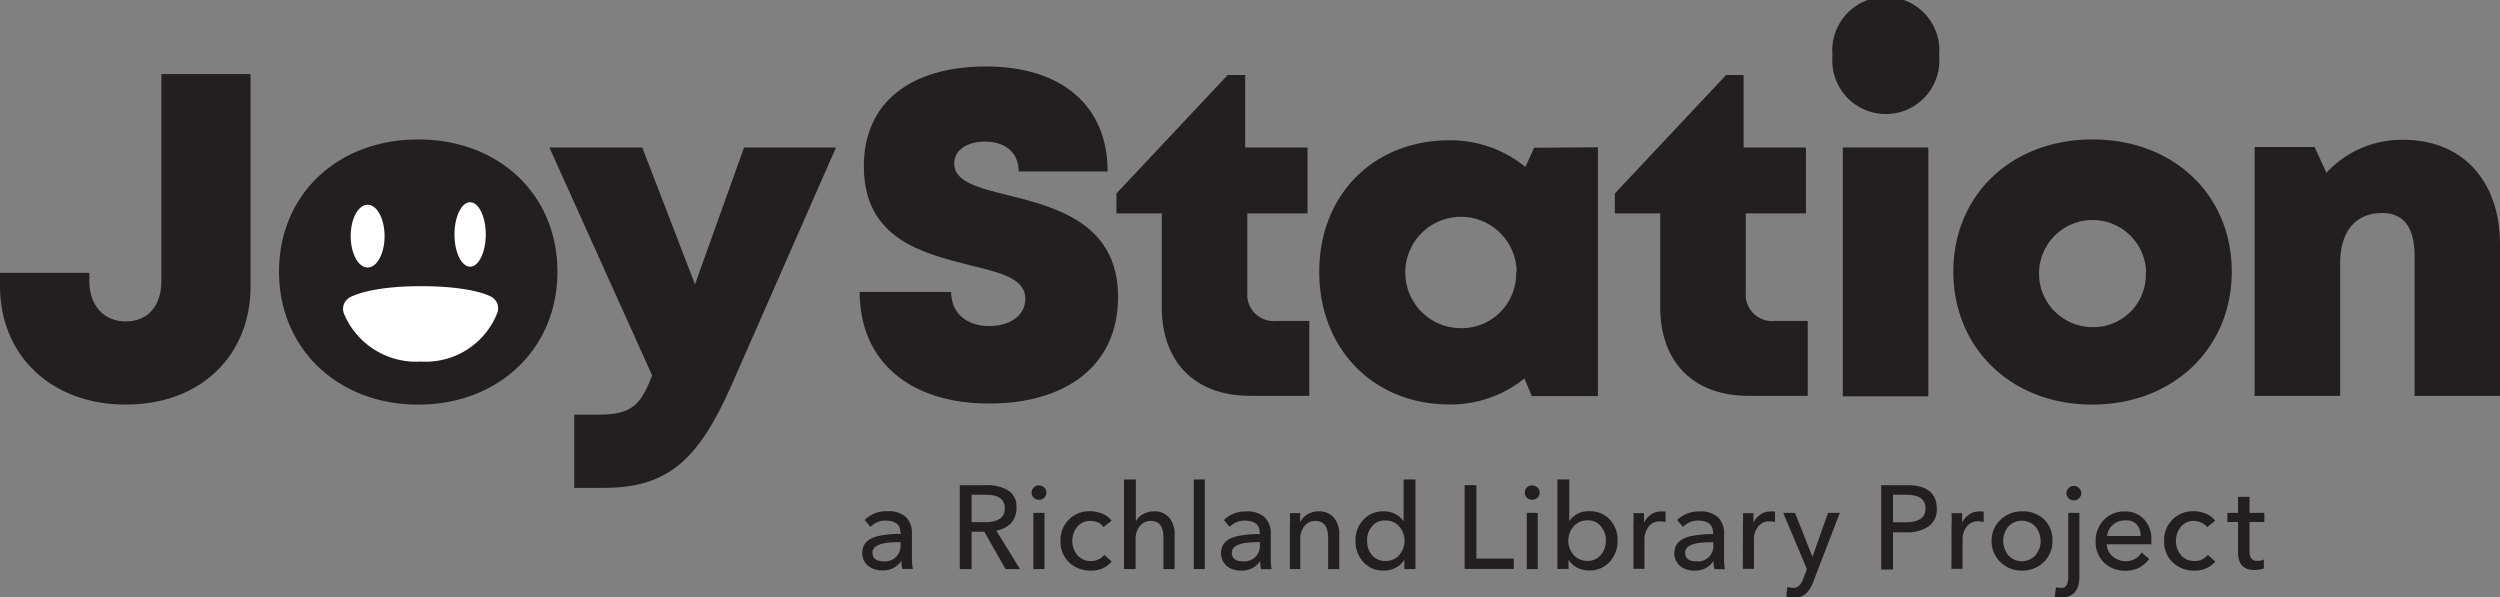 <svg id="Layer_1" data-name="Layer 1" xmlns="http://www.w3.org/2000/svg" viewBox="0 0 211.01 50.43"><rect x="0" y="0" width="211.01" height="50.43" fill="#808080" stroke="none"/><defs><style>.cls-1{fill:#231f20;}.cls-2,.cls-3{fill:#fff;}.cls-3{fill-rule:evenodd;}.cls-4{fill:none;stroke:#fff;stroke-linejoin:round;stroke-width:2.21px;}</style></defs><title>Joy-Station-mark-black</title><path class="cls-1" d="M30.13,66V64.88h7.54v.68c0,2.08,1.22,3.42,3.08,3.42s3-1.31,3-3.42V48.1h7.53V66c0,5.88-4.23,10-10.53,10S30.13,71.85,30.13,66Z" transform="translate(-30.13 -41.85)"/><path class="cls-1" d="M53.68,64.78c0-6.49,4.92-11.16,11.75-11.16s11.75,4.67,11.75,11.16S72.24,76,65.43,76,53.68,71.25,53.68,64.78Zm16.27,0a4.52,4.52,0,1,0-4.52,4.68A4.42,4.42,0,0,0,70,64.78Z" transform="translate(-30.13 -41.85)"/><path class="cls-1" d="M100.69,54.3l-8.79,20c-2.82,6.41-5.42,8.73-10.83,8.73H78.6V76.85h2c2.76,0,3.59-.71,4.57-3.32L76.5,54.3h7.84l4.45,11.55L92.93,54.3Z" transform="translate(-30.13 -41.85)"/><path class="cls-1" d="M102.69,66.49h7.72c0,1.94,1.49,2.88,3.2,2.88s3.06-.83,3.06-2.32c0-1.7-2.11-2.19-4.7-2.82-3.92-1-8.93-2.18-8.93-8.36,0-5.35,3.93-8.41,10.33-8.41s10.25,3.34,10.25,8.86h-7.51c0-1.71-1.28-2.52-2.83-2.52-1.33,0-2.61.58-2.61,1.85,0,1.54,2,2.05,4.6,2.69,4,1,9.23,2.37,9.23,8.57,0,5.93-4.56,9-10.87,9C107,75.92,102.69,72.41,102.69,66.49Z" transform="translate(-30.13 -41.85)"/><path class="cls-1" d="M140.64,68.94v6.32h-5c-4.63,0-7.45-2.83-7.45-7.49V59.86h-3.83V58.18l9.39-10h1.48V54.3h5.26v5.56h-5.08v6.67a2.23,2.23,0,0,0,2.43,2.41Z" transform="translate(-30.13 -41.85)"/><path class="cls-1" d="M165,54.28v21h-5.58l-.62-1.49a9.92,9.92,0,0,1-6.32,2.2c-6.41,0-11-4.68-11-11.19s4.58-11.11,11-11.11a10,10,0,0,1,6.4,2.25l.74-1.62Zm-6.86,10.5a4.7,4.7,0,1,0-4.69,4.77A4.61,4.61,0,0,0,158.1,64.78Z" transform="translate(-30.13 -41.85)"/><path class="cls-1" d="M182.71,68.94v6.32h-5c-4.63,0-7.45-2.83-7.45-7.49V59.86h-3.83V58.18l9.39-10h1.48V54.3h5.26v5.56h-5.08v6.67a2.23,2.23,0,0,0,2.43,2.41Z" transform="translate(-30.13 -41.85)"/><path class="cls-1" d="M185.67,54.3h7.22v21h-7.22Z" transform="translate(-30.13 -41.85)"/><path class="cls-1" d="M195,64.78c0-6.49,4.92-11.16,11.75-11.16s11.75,4.67,11.75,11.16S213.53,76,206.72,76,195,71.25,195,64.78Zm16.27,0a4.52,4.52,0,1,0-4.52,4.68A4.42,4.42,0,0,0,211.24,64.78Z" transform="translate(-30.13 -41.85)"/><path class="cls-1" d="M241.14,62.48V75.26h-7.21V63.48c0-2.44-.92-3.65-2.74-3.65-2.25,0-3.54,1.57-3.54,4.24V75.26h-7.22v-21h5.06l1,2.17a8.69,8.69,0,0,1,6.59-2.78C238,53.69,241.14,57.14,241.14,62.48Z" transform="translate(-30.13 -41.85)"/><path class="cls-1" d="M193.8,46.53a4.52,4.52,0,1,0-9,0,4.52,4.52,0,1,0,9,0Z" transform="translate(-30.13 -41.85)"/><path class="cls-1" d="M106.13,86.79c0-.67-.44-1-1.31-1a1.74,1.74,0,0,0-1.22.53l-.49-.58A2.56,2.56,0,0,1,105,85a2.14,2.14,0,0,1,1.6.5,1.83,1.83,0,0,1,.5,1.34v2.08a4.45,4.45,0,0,0,.08.95h-.89a2.71,2.71,0,0,1-.08-.69h0a1.79,1.79,0,0,1-1.6.81,1.87,1.87,0,0,1-1-.24,1.39,1.39,0,0,1-.7-1.23c0-.77.48-1.25,1.45-1.45a8.86,8.86,0,0,1,1.84-.16Zm-2.36,1.71c0,.49.33.73,1,.73a1.34,1.34,0,0,0,1-.38,1.36,1.36,0,0,0,.37-1v-.24h-.24C104.48,87.62,103.77,87.91,103.77,88.5Z" transform="translate(-30.13 -41.85)"/><path class="cls-1" d="M112.14,86.73v3.15h-1V82.8h2.27a3.32,3.32,0,0,1,1.82.45,1.54,1.54,0,0,1,.69,1.37,1.91,1.91,0,0,1-.46,1.39,2.16,2.16,0,0,1-1.24.62l2,3.25H115l-1.79-3.15Zm0-3.12v2.31h1.15c1.1,0,1.65-.39,1.65-1.16s-.52-1.15-1.59-1.15Z" transform="translate(-30.13 -41.85)"/><path class="cls-1" d="M118.45,83.42a.6.6,0,0,1-.63.61.58.58,0,0,1-.44-.17.6.6,0,0,1-.18-.43.58.58,0,0,1,.18-.43.59.59,0,0,1,.44-.18.61.61,0,0,1,.45.18A.52.52,0,0,1,118.45,83.42Zm-.16,1.72v4.74h-.94V85.14Z" transform="translate(-30.13 -41.85)"/><path class="cls-1" d="M122.19,85.82a1.39,1.39,0,0,0-1.13.49,1.89,1.89,0,0,0,0,2.39,1.42,1.42,0,0,0,1.14.5,1.36,1.36,0,0,0,1.13-.52l.63.57a2.21,2.21,0,0,1-1.76.76,2.55,2.55,0,0,1-1.84-.7,2.37,2.37,0,0,1-.72-1.79A2.42,2.42,0,0,1,122.18,85a2.77,2.77,0,0,1,1,.21,1.83,1.83,0,0,1,.77.59l-.68.54a1.09,1.09,0,0,0-.45-.39A1.57,1.57,0,0,0,122.19,85.82Z" transform="translate(-30.13 -41.85)"/><path class="cls-1" d="M126,85.87h0a1.33,1.33,0,0,1,.59-.61,1.8,1.8,0,0,1,.91-.25,1.62,1.62,0,0,1,1.32.54,2.09,2.09,0,0,1,.45,1.39v2.94h-.94V87.26c0-1-.36-1.44-1.07-1.44a1.13,1.13,0,0,0-.92.43,1.67,1.67,0,0,0-.36,1.12v2.51H125V82.32H126Z" transform="translate(-30.13 -41.85)"/><path class="cls-1" d="M131.82,82.32v7.56h-.93V82.32Z" transform="translate(-30.13 -41.85)"/><path class="cls-1" d="M136.45,86.79c0-.67-.44-1-1.31-1a1.74,1.74,0,0,0-1.22.53l-.49-.58a2.56,2.56,0,0,1,1.85-.72,2.14,2.14,0,0,1,1.6.5,1.83,1.83,0,0,1,.51,1.34v2.08a4.59,4.59,0,0,0,.07.95h-.89a2.71,2.71,0,0,1-.08-.69h0a1.79,1.79,0,0,1-1.6.81,1.87,1.87,0,0,1-1-.24,1.39,1.39,0,0,1-.7-1.23c0-.77.48-1.25,1.45-1.45a8.86,8.86,0,0,1,1.84-.16ZM134.1,88.5c0,.49.32.73,1,.73a1.33,1.33,0,0,0,1-.38,1.36,1.36,0,0,0,.37-1v-.24h-.23C134.8,87.62,134.1,87.91,134.1,88.5Z" transform="translate(-30.13 -41.85)"/><path class="cls-1" d="M139.86,85.94h0a1.56,1.56,0,0,1,.61-.67,1.81,1.81,0,0,1,.93-.26,1.62,1.62,0,0,1,1.32.54,2.09,2.09,0,0,1,.45,1.39v2.94h-.94V87.26q0-1.44-1.08-1.44a1.14,1.14,0,0,0-.92.43,1.67,1.67,0,0,0-.35,1.12v2.51H139V86.16a9.7,9.7,0,0,0,0-1h.89C139.85,85.46,139.86,85.73,139.86,85.94Z" transform="translate(-30.13 -41.85)"/><path class="cls-1" d="M145.2,85.72a2.24,2.24,0,0,1,1.72-.71,2,2,0,0,1,1.68.83h0V82.32h1v7.56h-.94v-.77h0a1.79,1.79,0,0,1-.73.66,2.06,2.06,0,0,1-1,.24,2.24,2.24,0,0,1-1.73-.72,2.55,2.55,0,0,1-.66-1.79A2.5,2.5,0,0,1,145.2,85.72Zm.32,1.76a1.77,1.77,0,0,0,.41,1.22,1.41,1.41,0,0,0,1.13.5,1.51,1.51,0,0,0,1.17-.5,1.84,1.84,0,0,0,0-2.41,1.49,1.49,0,0,0-1.17-.51,1.38,1.38,0,0,0-1.13.5A1.74,1.74,0,0,0,145.52,87.48Z" transform="translate(-30.13 -41.85)"/><path class="cls-1" d="M154.74,82.8V89h3.16v.87h-4.15V82.8Z" transform="translate(-30.13 -41.85)"/><path class="cls-1" d="M160.08,83.42a.6.6,0,0,1-.63.61.58.58,0,0,1-.44-.17.6.6,0,0,1-.18-.43A.58.58,0,0,1,159,83a.59.59,0,0,1,.44-.18.61.61,0,0,1,.45.18A.52.52,0,0,1,160.08,83.42Zm-.16,1.72v4.74H159V85.14Z" transform="translate(-30.13 -41.85)"/><path class="cls-1" d="M164.26,85a2.23,2.23,0,0,1,1.74.7,2.52,2.52,0,0,1,.66,1.77,2.6,2.6,0,0,1-.66,1.8,2.29,2.29,0,0,1-1.74.73,2,2,0,0,1-1-.24,1.89,1.89,0,0,1-.74-.66h0v.77h-.94V82.32h1v3.52h0A1.91,1.91,0,0,1,164.26,85Zm1.41,2.47a1.79,1.79,0,0,0-.42-1.2,1.38,1.38,0,0,0-1.13-.5,1.49,1.49,0,0,0-1.17.51,1.84,1.84,0,0,0,0,2.41,1.51,1.51,0,0,0,1.17.5,1.41,1.41,0,0,0,1.13-.5A1.83,1.83,0,0,0,165.67,87.48Z" transform="translate(-30.13 -41.85)"/><path class="cls-1" d="M168,86.16a9.7,9.7,0,0,0,0-1h.89c0,.32,0,.59,0,.81h0a1.66,1.66,0,0,1,.59-.69,1.26,1.26,0,0,1,.74-.25,1.92,1.92,0,0,1,.49,0l0,.88a1.45,1.45,0,0,0-.43-.05,1.16,1.16,0,0,0-1,.44,1.8,1.8,0,0,0-.35,1.07v2.49H168Z" transform="translate(-30.13 -41.85)"/><path class="cls-1" d="M174.71,86.79c0-.67-.44-1-1.31-1a1.75,1.75,0,0,0-1.22.53l-.49-.58a2.57,2.57,0,0,1,1.85-.72,2.16,2.16,0,0,1,1.61.5,1.87,1.87,0,0,1,.5,1.34v2.08a4.59,4.59,0,0,0,.07.95h-.88a2.72,2.72,0,0,1-.09-.69h0a1.78,1.78,0,0,1-1.6.81,1.87,1.87,0,0,1-1-.24,1.39,1.39,0,0,1-.7-1.23c0-.77.49-1.25,1.46-1.45a8.7,8.7,0,0,1,1.83-.16Zm-2.35,1.71c0,.49.32.73,1,.73a1.28,1.28,0,0,0,1.38-1.37v-.24h-.23C173.07,87.62,172.36,87.91,172.36,88.5Z" transform="translate(-30.13 -41.85)"/><path class="cls-1" d="M177.24,86.16a9.7,9.7,0,0,0,0-1h.89c0,.32,0,.59,0,.81h0a1.59,1.59,0,0,1,.59-.69,1.24,1.24,0,0,1,.74-.25,2,2,0,0,1,.49,0l0,.88a1.49,1.49,0,0,0-.43-.05,1.13,1.13,0,0,0-1,.44,1.68,1.68,0,0,0-.35,1.07v2.49h-.94Z" transform="translate(-30.13 -41.85)"/><path class="cls-1" d="M181.52,91.47c.35,0,.62-.27.82-.79l.3-.8-2-4.74h1l1.47,3.72h0l1.31-3.72h1L183.16,91c-.33.85-.82,1.28-1.48,1.28a3.85,3.85,0,0,1-.78-.07l.09-.82A1.89,1.89,0,0,0,181.52,91.47Z" transform="translate(-30.13 -41.85)"/><path class="cls-1" d="M191.08,82.8c1.68,0,2.52.65,2.52,2a1.7,1.7,0,0,1-.7,1.49,3.18,3.18,0,0,1-1.87.49h-1.12v3.14h-1V82.8Zm-1.17.81v2.32H191q1.65,0,1.65-1.17c0-.77-.54-1.15-1.63-1.15Z" transform="translate(-30.13 -41.85)"/><path class="cls-1" d="M194.85,86.16a9.7,9.7,0,0,0,0-1h.89c0,.32,0,.59,0,.81h0a1.59,1.59,0,0,1,.59-.69,1.24,1.24,0,0,1,.74-.25,2,2,0,0,1,.49,0l0,.88a1.49,1.49,0,0,0-.43-.05,1.13,1.13,0,0,0-1,.44,1.74,1.74,0,0,0-.35,1.07v2.49h-.94Z" transform="translate(-30.13 -41.85)"/><path class="cls-1" d="M203.36,87.5a2.35,2.35,0,0,1-.74,1.8,2.54,2.54,0,0,1-1.83.71,2.5,2.5,0,0,1-1.82-.72,2.43,2.43,0,0,1-.74-1.81A2.37,2.37,0,0,1,199,85.7a2.58,2.58,0,0,1,1.84-.69,2.54,2.54,0,0,1,1.84.7A2.38,2.38,0,0,1,203.36,87.5Zm-1,0a1.85,1.85,0,0,0-.43-1.2,1.56,1.56,0,0,0-2.29,0,1.85,1.85,0,0,0-.43,1.2,1.89,1.89,0,0,0,.43,1.22,1.56,1.56,0,0,0,2.29,0A1.89,1.89,0,0,0,202.37,87.48Z" transform="translate(-30.13 -41.85)"/><path class="cls-1" d="M204.15,91.47c.37,0,.56-.34.55-1V85.14h.94v5.35c0,1.19-.51,1.79-1.54,1.79a2.78,2.78,0,0,1-.54-.06l.1-.8A2.38,2.38,0,0,0,204.15,91.47Zm1.65-8a.66.66,0,0,1-.19.44.58.58,0,0,1-.44.17.6.6,0,0,1-.44-.17.65.65,0,0,1-.19-.43.63.63,0,0,1,.19-.43.6.6,0,0,1,.44-.18.59.59,0,0,1,.44.18A.56.56,0,0,1,205.8,83.42Z" transform="translate(-30.13 -41.85)"/><path class="cls-1" d="M211.71,87.47a2.82,2.82,0,0,1,0,.32h-3.76a1.4,1.4,0,0,0,.47,1,1.68,1.68,0,0,0,1.22.42,1.44,1.44,0,0,0,1.24-.73l.65.54a2.34,2.34,0,0,1-1.93,1,2.55,2.55,0,0,1-1.89-.69,2.4,2.4,0,0,1-.7-1.79,2.47,2.47,0,0,1,.7-1.81,2.34,2.34,0,0,1,1.74-.71,2.16,2.16,0,0,1,1.66.67A2.42,2.42,0,0,1,211.71,87.47Zm-2.26-1.69a1.45,1.45,0,0,0-1,.38,1.4,1.4,0,0,0-.47.93h2.83a1.39,1.39,0,0,0-.36-1A1.2,1.2,0,0,0,209.45,85.78Z" transform="translate(-30.13 -41.85)"/><path class="cls-1" d="M215.34,85.82a1.39,1.39,0,0,0-1.13.49,1.89,1.89,0,0,0,0,2.39,1.42,1.42,0,0,0,1.14.5,1.36,1.36,0,0,0,1.13-.52l.63.57a2.21,2.21,0,0,1-1.76.76,2.55,2.55,0,0,1-1.84-.7,2.37,2.37,0,0,1-.72-1.79A2.42,2.42,0,0,1,215.33,85a2.77,2.77,0,0,1,1,.21,1.83,1.83,0,0,1,.77.59l-.68.54A1.09,1.09,0,0,0,216,86,1.57,1.57,0,0,0,215.34,85.82Z" transform="translate(-30.13 -41.85)"/><path class="cls-1" d="M220,88.38c0,.54.21.81.64.81a1.26,1.26,0,0,0,.57-.12l0,.76a2.53,2.53,0,0,1-.8.13c-.92,0-1.38-.5-1.38-1.48V85.91h-.9v-.77h.9V83.78H220v1.36h1.25v.77H220Z" transform="translate(-30.13 -41.85)"/><path class="cls-1" d="M70,65.09a4.52,4.52,0,1,0-4.52,4.68A4.42,4.42,0,0,0,70,65.09Z" transform="translate(-30.13 -41.85)"/><circle class="cls-1" cx="35.3" cy="22.93" r="8.91"/><path class="cls-2" d="M62.59,61.78c0,1.47-.64,2.65-1.43,2.65s-1.43-1.18-1.43-2.65.64-2.65,1.43-2.65S62.59,60.32,62.59,61.78Z" transform="translate(-30.13 -41.85)"/><path class="cls-2" d="M71.13,61.64c0,1.5-.59,2.72-1.32,2.72s-1.32-1.22-1.32-2.72.59-2.72,1.32-2.72S71.13,60.14,71.13,61.64Z" transform="translate(-30.13 -41.85)"/><path class="cls-3" d="M60.19,67.92a5.5,5.5,0,0,0,5.47,3.34,5.39,5.39,0,0,0,5.41-3.39s-1.33-.76-5.41-.76S60.19,67.92,60.19,67.92Z" transform="translate(-30.13 -41.85)"/><path class="cls-4" d="M60.19,67.92a5.5,5.5,0,0,0,5.47,3.34,5.39,5.39,0,0,0,5.41-3.39s-1.33-.76-5.41-.76S60.19,67.92,60.19,67.92Z" transform="translate(-30.13 -41.85)"/></svg>
